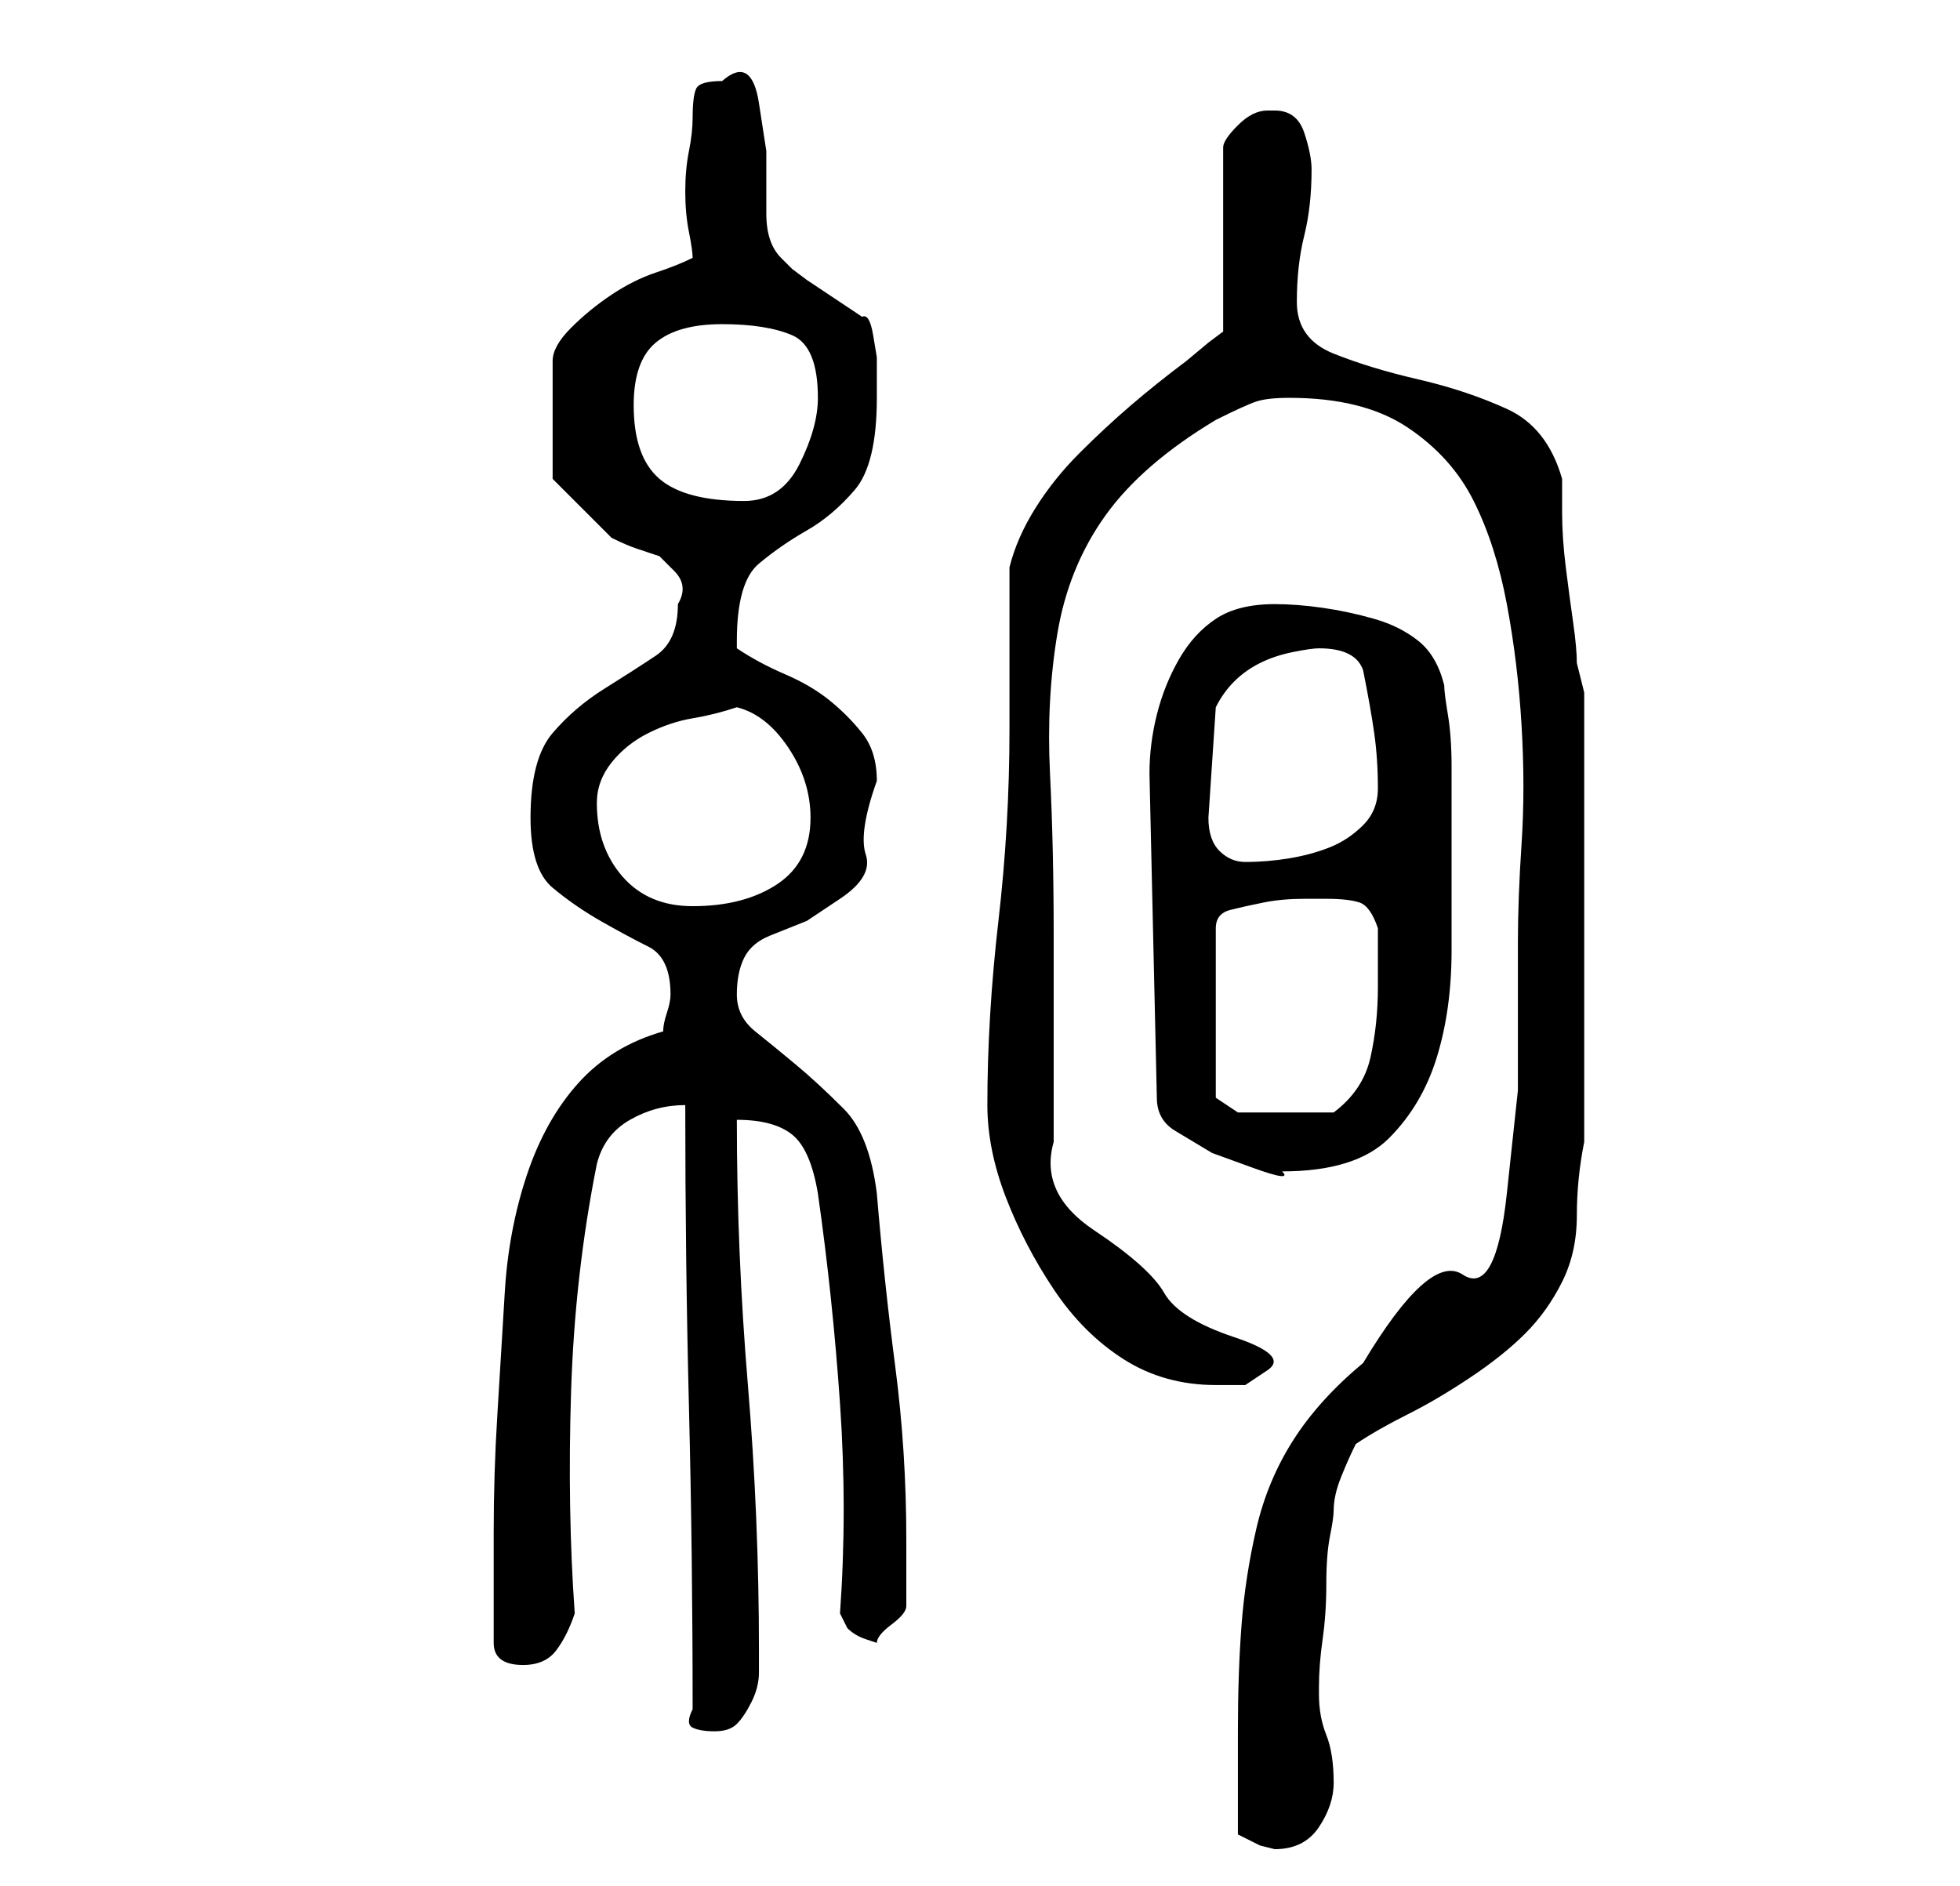 <?xml version="1.0" standalone="no"?>
<!DOCTYPE svg PUBLIC "-//W3C//DTD SVG 1.1//EN" "http://www.w3.org/Graphics/SVG/1.1/DTD/svg11.dtd" >
<svg xmlns="http://www.w3.org/2000/svg" xmlns:xlink="http://www.w3.org/1999/xlink" version="1.1" viewBox="-10 0 266 256">
   <path fill="currentColor"
d="M158 249l3 1.5t2 0.5q4 0 6 -3t2 -6q0 -4 -1 -6.5t-1 -5.5v-1q0 -3 0.5 -6.5t0.5 -7.5t0.5 -6.5t0.5 -3.5q0 -2 1 -4.5t2 -4.5q3 -2 7 -4t8.5 -5t7.5 -6t5 -7t2 -9t1 -10v-61l-0.5 -2l-0.5 -2q0 -2 -0.5 -5.5t-1 -7.5t-0.5 -7.5v-4.5q-2 -7 -7.5 -9.5t-12 -4t-11.5 -3.5
t-5 -7t1 -9t1 -9q0 -2 -1 -5t-4 -3h-1v0q-2 0 -4 2t-2 3v25l-2 1.5t-3 2.5q-4 3 -7.5 6t-7 6.5t-6 7.5t-3.5 8v4v7v7v4q0 13 -1.5 26t-1.5 25q0 6 2.5 12.5t6.5 12.5t9.5 9.5t12.5 3.5h4t3 -2t-4.5 -4.5t-9.5 -6t-9.5 -8.5t-5.5 -12v-28q0 -12 -0.5 -22t1 -19t6.5 -16
t15 -13q4 -2 5.5 -2.5t4.5 -0.5q10 0 16 4t9 10t4.5 14t2 16.5t0 16t-0.5 13.5v20t-1.5 14t-6 11t-13.5 12q-6 5 -9.5 10.5t-5 12t-2 13t-0.5 14.5v14zM84 232q-1 2 0 2.5t3 0.5t3 -1t2 -3t1 -4v-3q0 -18 -1.5 -36t-1.5 -36q5 0 7.5 2t3.5 8q2 14 3 28.5t0 28.5l1 2
q1 1 2.5 1.5l1.5 0.5q0 -1 2 -2.5t2 -2.5v-9q0 -12 -1.5 -23.5t-2.5 -23.5q-1 -8 -4.5 -11.5t-6.5 -6t-5.5 -4.5t-2.5 -5t1 -5t3.5 -3l5 -2t4.5 -3t3.5 -6t1.5 -10q0 -4 -2 -6.5t-4.5 -4.5t-6 -3.5t-6.5 -3.5v-1q0 -8 3 -10.5t6.5 -4.5t6.5 -5.5t3 -12.5v-2.5v-3t-0.5 -3
t-1.5 -2.5l-1.5 -1l-3 -2l-3 -2t-2 -1.5l-1 -1l-0.5 -0.5q-2 -2 -2 -6v-8.5t-1 -6.5t-5 -3q-3 0 -3.5 1t-0.5 4q0 2 -0.5 4.5t-0.5 5.5t0.5 5.5t0.5 3.5q-2 1 -5 2t-6 3t-5.5 4.5t-2.5 4.5v16l1 1l2 2l2.5 2.5l2.5 2.5q2 1 3.5 1.5l3 1t2 2t0.5 4.5q0 5 -3 7t-7 4.5t-7 6
t-3 11.5q0 7 3 9.5t6.5 4.5t6.5 3.5t3 6.5q0 1 -0.5 2.5t-0.5 2.5q-7 2 -11.5 7t-7 12.5t-3 16t-1 16.5t-0.5 16v13v2q0 3 4 3q3 0 4.5 -2t2.5 -5q-1 -14 -0.5 -30t3.5 -31q1 -4 4.5 -6t7.5 -2q0 21 0.5 41t0.5 41zM146 105l1 44q0 3 2.5 4.5l5 3t5.5 2t4 0.5
q10 0 14.5 -4.5t6.5 -11t2 -14.5v-15v-4v-6q0 -4 -0.5 -7t-0.5 -4q-1 -4 -3.5 -6t-6 -3t-7 -1.5t-6.5 -0.5q-5 0 -8 2t-5 5.5t-3 7.5t-1 8zM170 122q3 0 4.5 0.5t2.5 3.5v3.5v4.5q0 5 -1 9.5t-5 7.5h-6h-7l-1.5 -1l-1.5 -1v-23q0 -2 2 -2.5t4.5 -1t5.5 -0.5h3zM71 109
q0 -3 2 -5.5t5 -4t6 -2t6 -1.5q4 1 7 5.5t3 9.5q0 6 -4.5 9t-11.5 3q-6 0 -9.5 -4t-3.5 -10zM154 111l1 -15q1 -2 2.5 -3.5t3.5 -2.5t4.5 -1.5t3.5 -0.5q5 0 6 3q1 5 1.5 8.5t0.5 7.5q0 3 -2 5t-4.5 3t-5.5 1.5t-6 0.5q-2 0 -3.5 -1.5t-1.5 -4.5zM76 55q0 -6 3 -8.5t9 -2.5
t9.5 1.5t3.5 8.5q0 4 -2.5 9t-7.5 5q-8 0 -11.5 -3t-3.5 -10z" />
</svg>
